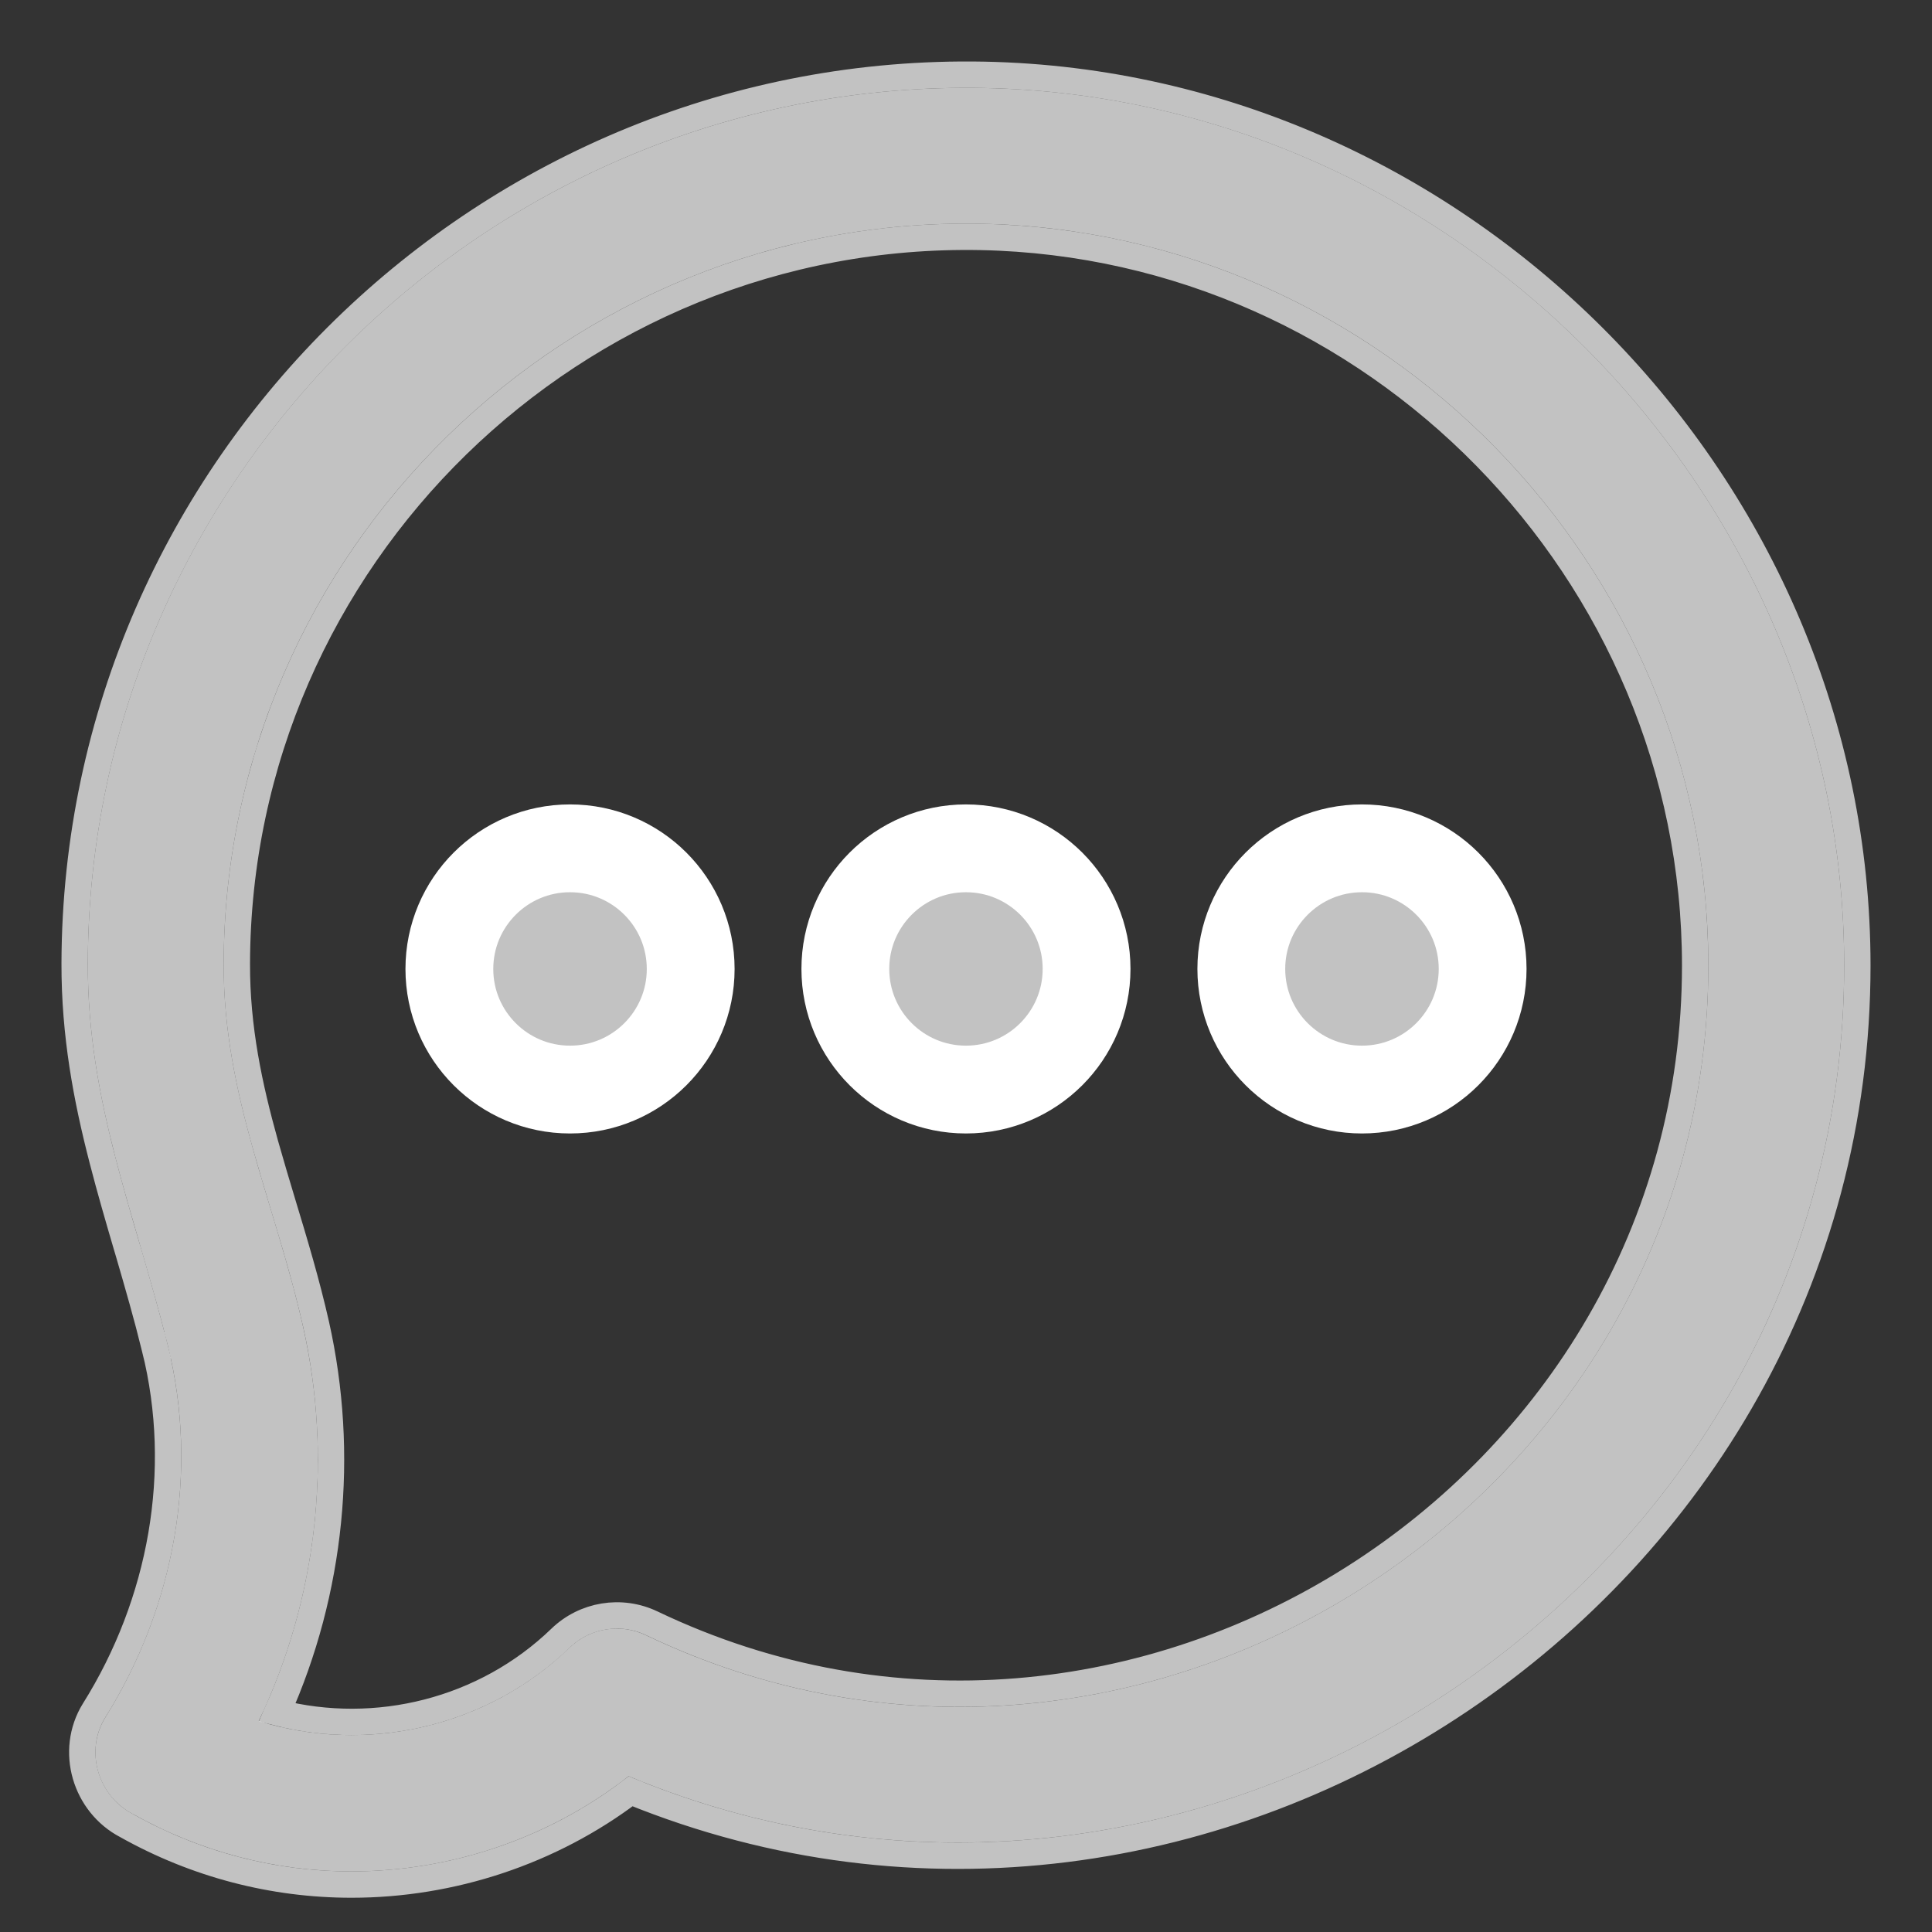 <svg width="22" height="22" viewBox="0 0 22 22" fill="none" xmlns="http://www.w3.org/2000/svg">
<rect x="0" y="0" width="22" height="22" fill="#333333" stroke="none"/>
<path d="M4.003 21.31C3.133 21.31 2.283 21.088 1.512 20.656C1.116 20.451 0.962 19.941 1.199 19.557C1.986 18.299 2.27 16.762 1.91 15.317C1.536 13.819 0.996 12.557 1 10.971C1.013 5.405 5.645 0.894 11.205 1.002C16.575 1.11 21 5.624 21 10.995C21 18.01 13.649 22.935 7.158 20.226C6.264 20.928 5.139 21.31 4.003 21.31ZM2.946 19.598C4.168 19.977 5.543 19.674 6.486 18.762C6.718 18.538 7.066 18.481 7.357 18.621C12.914 21.277 19.453 17.113 19.453 10.995C19.453 6.429 15.739 2.64 11.174 2.548C6.469 2.455 2.558 6.265 2.547 10.974C2.543 12.481 3.131 13.685 3.452 15.112C3.791 16.616 3.612 18.207 2.946 19.598Z" fill="#fff" fill-opacity="0.7"/>
<path d="M1.072 19.477H1.072L1.071 19.478C0.788 19.938 0.972 20.544 1.441 20.788C2.233 21.232 3.108 21.46 4.003 21.46C5.143 21.46 6.272 21.087 7.181 20.398C13.751 23.074 21.15 18.087 21.15 10.995C21.15 5.542 16.659 0.962 11.208 0.852L11.208 0.852C5.565 0.742 0.864 5.321 0.85 10.97C0.848 11.781 0.985 12.507 1.168 13.214C1.252 13.54 1.346 13.863 1.441 14.187C1.449 14.215 1.457 14.243 1.466 14.271C1.569 14.625 1.672 14.982 1.764 15.353L1.91 15.317L1.764 15.353C2.114 16.756 1.839 18.252 1.072 19.477ZM3.156 19.501C3.775 18.119 3.931 16.558 3.599 15.079L3.599 15.079C3.492 14.606 3.355 14.151 3.221 13.709C3.152 13.48 3.085 13.256 3.022 13.033C2.837 12.37 2.695 11.708 2.697 10.975C2.708 6.35 6.55 2.607 11.171 2.698C15.654 2.789 19.303 6.511 19.303 10.995C19.303 17.004 12.878 21.094 7.422 18.485C7.074 18.319 6.659 18.387 6.382 18.655C5.522 19.486 4.284 19.79 3.156 19.501Z" stroke="white" stroke-opacity="0.7" stroke-width="0.3"/>
<path d="M10.999 12.257C11.675 12.257 12.223 11.709 12.223 11.033C12.223 10.358 11.675 9.81 10.999 9.81C10.324 9.81 9.776 10.358 9.776 11.033C9.776 11.709 10.324 12.257 10.999 12.257Z" fill="#fff" fill-opacity="0.7"/>
<path d="M10.999 12.407C11.758 12.407 12.373 11.792 12.373 11.033C12.373 10.275 11.758 9.66 10.999 9.66C10.241 9.66 9.626 10.275 9.626 11.033C9.626 11.792 10.241 12.407 10.999 12.407Z" stroke="white" fill-opacity="0.7"/>
<path d="M6.491 12.257C7.167 12.257 7.715 11.709 7.715 11.034C7.715 10.358 7.167 9.81 6.491 9.81C5.815 9.81 5.267 10.358 5.267 11.034C5.267 11.709 5.815 12.257 6.491 12.257Z" fill="#fff" fill-opacity="0.7"/>
<path d="M6.491 12.407C7.25 12.407 7.865 11.792 7.865 11.034C7.865 10.275 7.25 9.66 6.491 9.66C5.732 9.66 5.117 10.275 5.117 11.034C5.117 11.792 5.732 12.407 6.491 12.407Z" stroke="white" fill-opacity="0.7"/>
<path d="M15.509 12.257C16.185 12.257 16.733 11.709 16.733 11.033C16.733 10.358 16.185 9.81 15.509 9.81C14.833 9.81 14.285 10.358 14.285 11.033C14.285 11.709 14.833 12.257 15.509 12.257Z" fill="#fff" fill-opacity="0.7"/>
<path d="M15.509 12.407C16.268 12.407 16.883 11.792 16.883 11.033C16.883 10.275 16.268 9.66 15.509 9.66C14.751 9.66 14.135 10.275 14.135 11.033C14.135 11.792 14.751 12.407 15.509 12.407Z" stroke="white" fill-opacity="0.7"/>
</svg>
